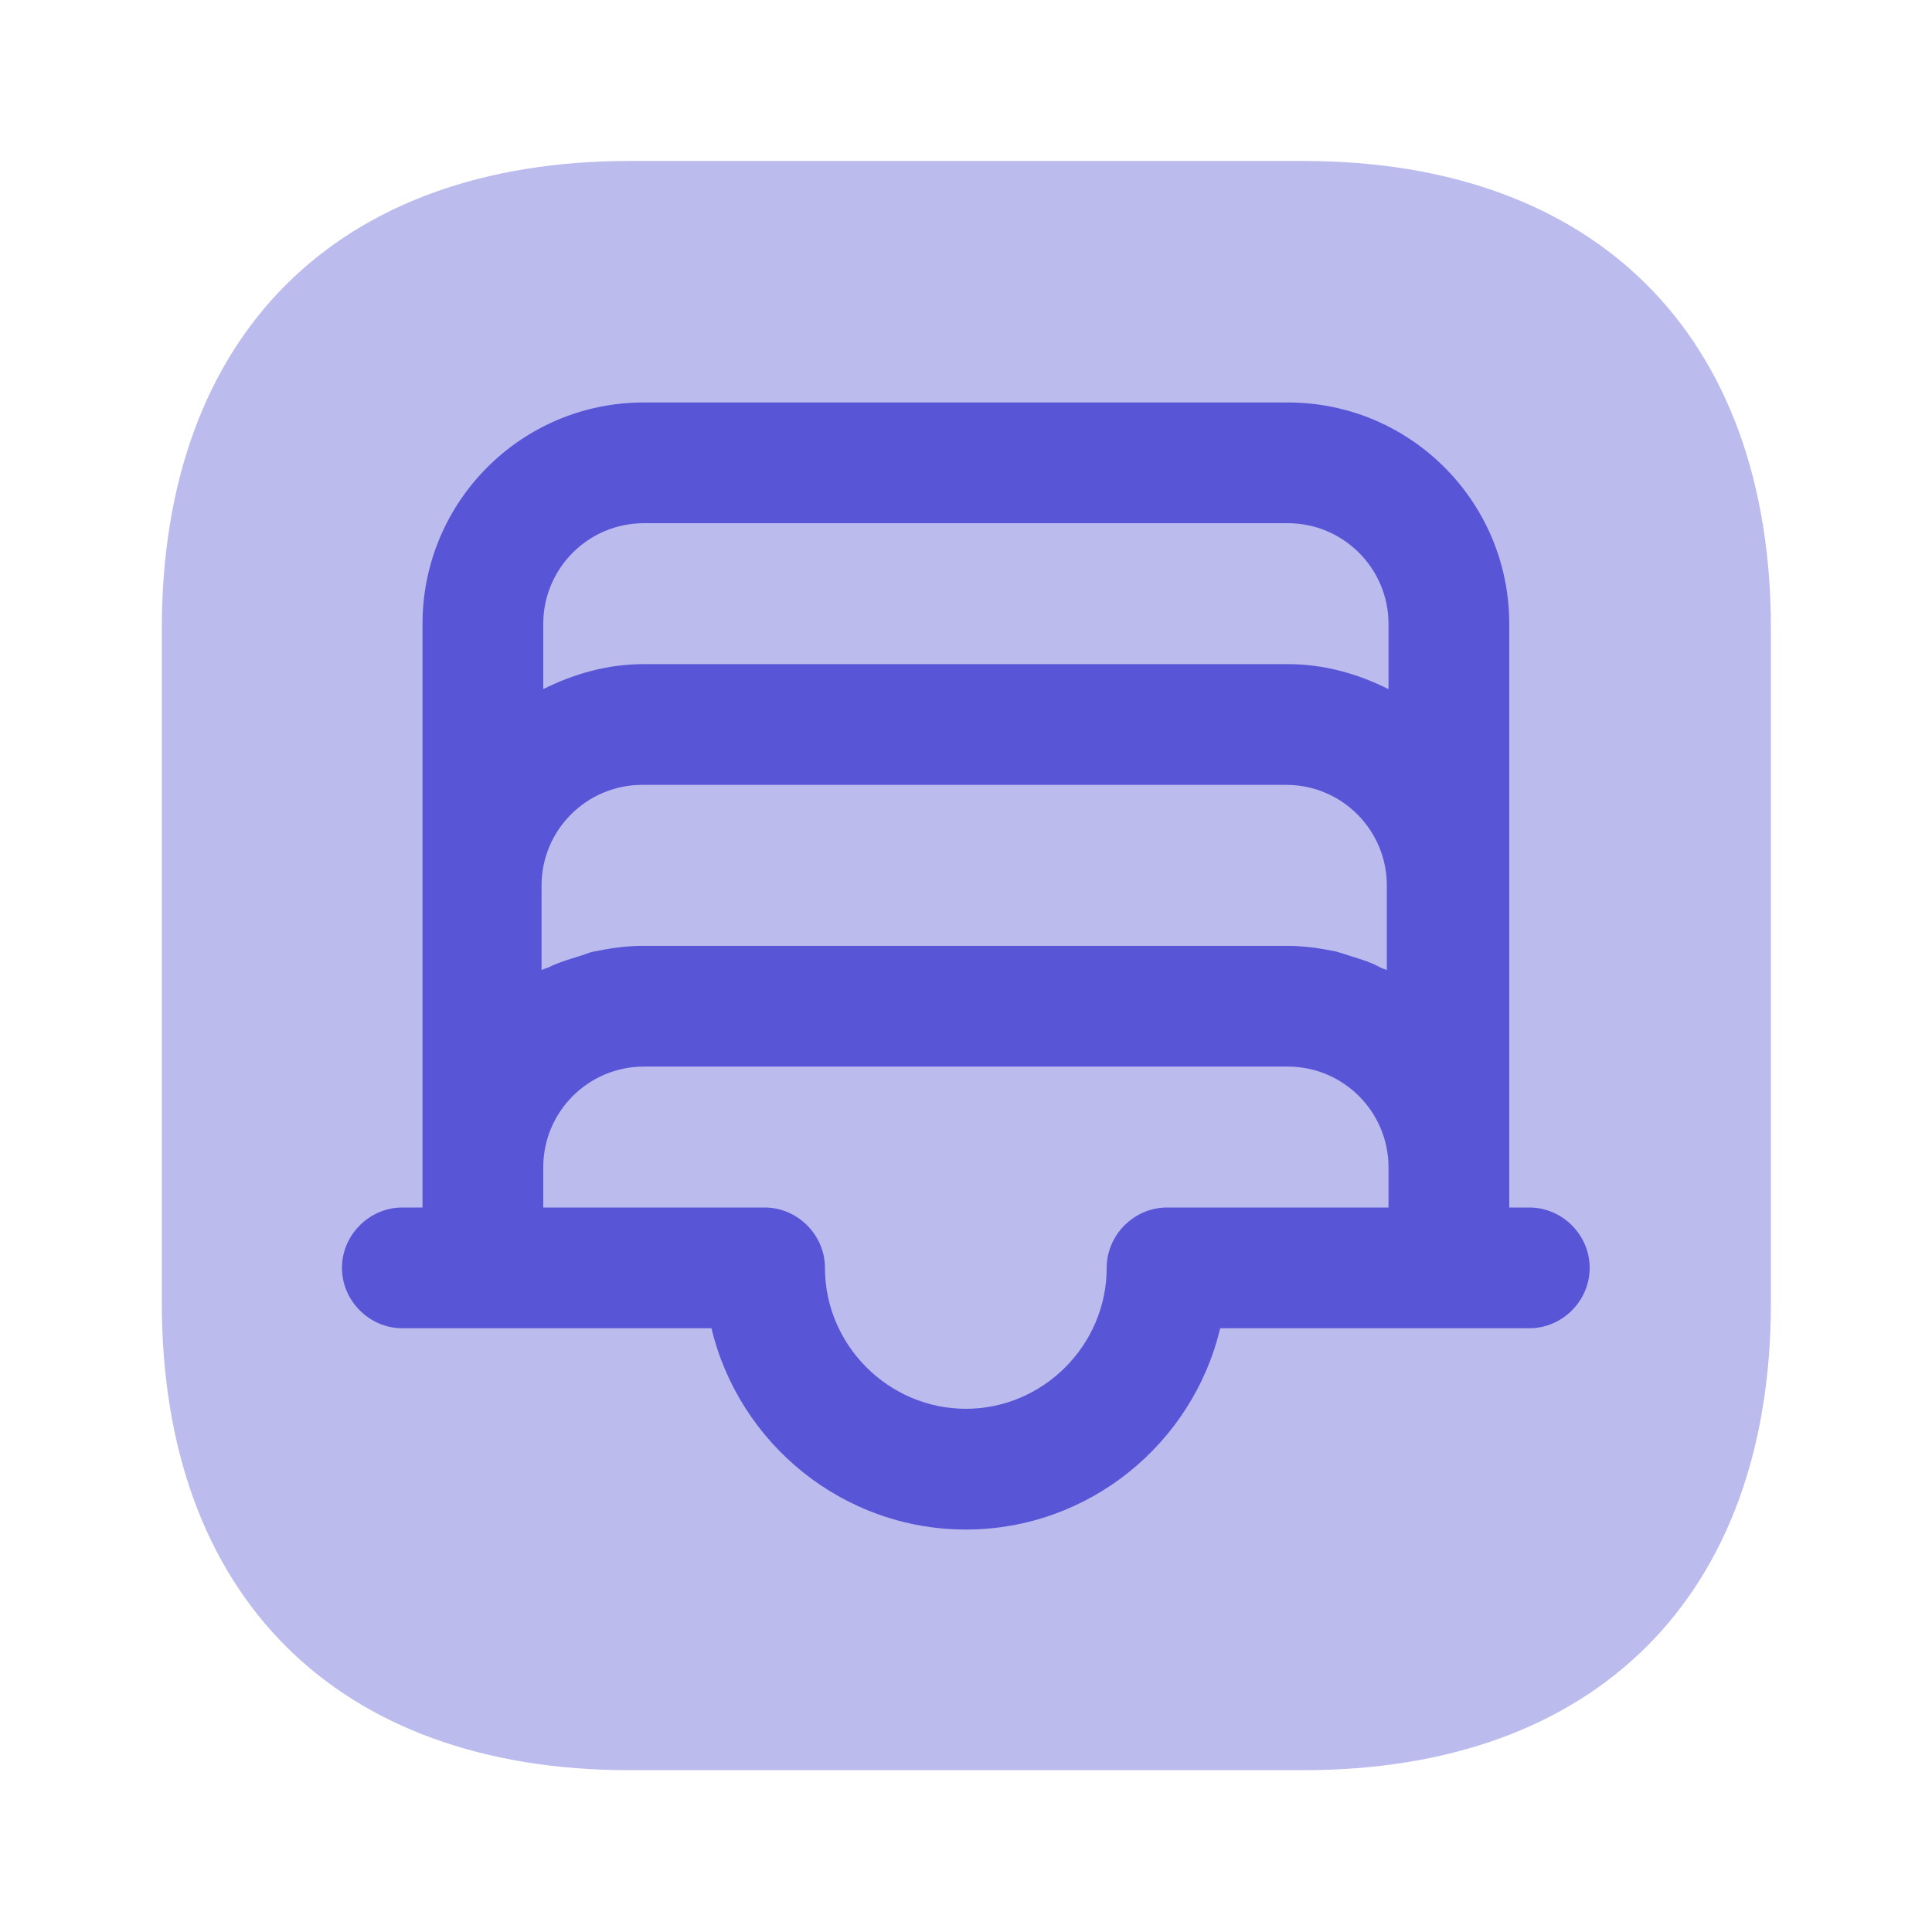 <svg width="16" height="16" viewBox="0 0 16 16" fill="none" xmlns="http://www.w3.org/2000/svg">
<path opacity="0.4" d="M10.793 1.333H5.213C2.787 1.333 1.34 2.78 1.34 5.207V10.787C1.34 13.213 2.787 14.66 5.213 14.66H10.793C13.22 14.66 14.666 13.213 14.666 10.787V5.207C14.666 2.78 13.22 1.333 10.793 1.333Z" fill="#5856D6"/>
<path d="M12.665 10H12.499V9.667V9.333V7.333V5.167C12.499 4.153 11.679 3.333 10.665 3.333H5.332C4.319 3.333 3.499 4.153 3.499 5.167V7.333V9.333V9.667V10H3.332C3.059 10 2.832 10.227 2.832 10.5C2.832 10.773 3.059 11 3.332 11H3.999H5.892C6.119 11.953 6.979 12.667 7.999 12.667C9.019 12.667 9.879 11.953 10.105 11H11.999H12.665C12.939 11 13.165 10.773 13.165 10.5C13.165 10.227 12.939 10 12.665 10ZM11.192 7.92C11.152 7.907 11.112 7.893 11.065 7.88C10.932 7.853 10.799 7.833 10.659 7.833H5.325C5.185 7.833 5.052 7.853 4.919 7.88C4.879 7.887 4.839 7.907 4.792 7.92C4.705 7.947 4.619 7.973 4.539 8.013C4.519 8.02 4.499 8.027 4.485 8.033V7.333C4.485 6.873 4.859 6.5 5.319 6.5H10.652C11.112 6.5 11.485 6.873 11.485 7.333V8.033C11.465 8.027 11.452 8.02 11.432 8.013C11.365 7.973 11.279 7.947 11.192 7.92ZM5.332 4.333H10.665C11.125 4.333 11.499 4.707 11.499 5.167V5.707C11.245 5.58 10.965 5.5 10.665 5.5H5.332C5.032 5.5 4.752 5.58 4.499 5.707V5.167C4.499 4.707 4.872 4.333 5.332 4.333ZM9.665 10C9.392 10 9.165 10.227 9.165 10.5C9.165 11.14 8.639 11.667 7.999 11.667C7.359 11.667 6.832 11.14 6.832 10.5C6.832 10.227 6.605 10 6.332 10H4.499V9.667C4.499 9.207 4.872 8.833 5.332 8.833H10.665C11.125 8.833 11.499 9.207 11.499 9.667V10H9.665Z" fill="#5856D6"/>
</svg>
